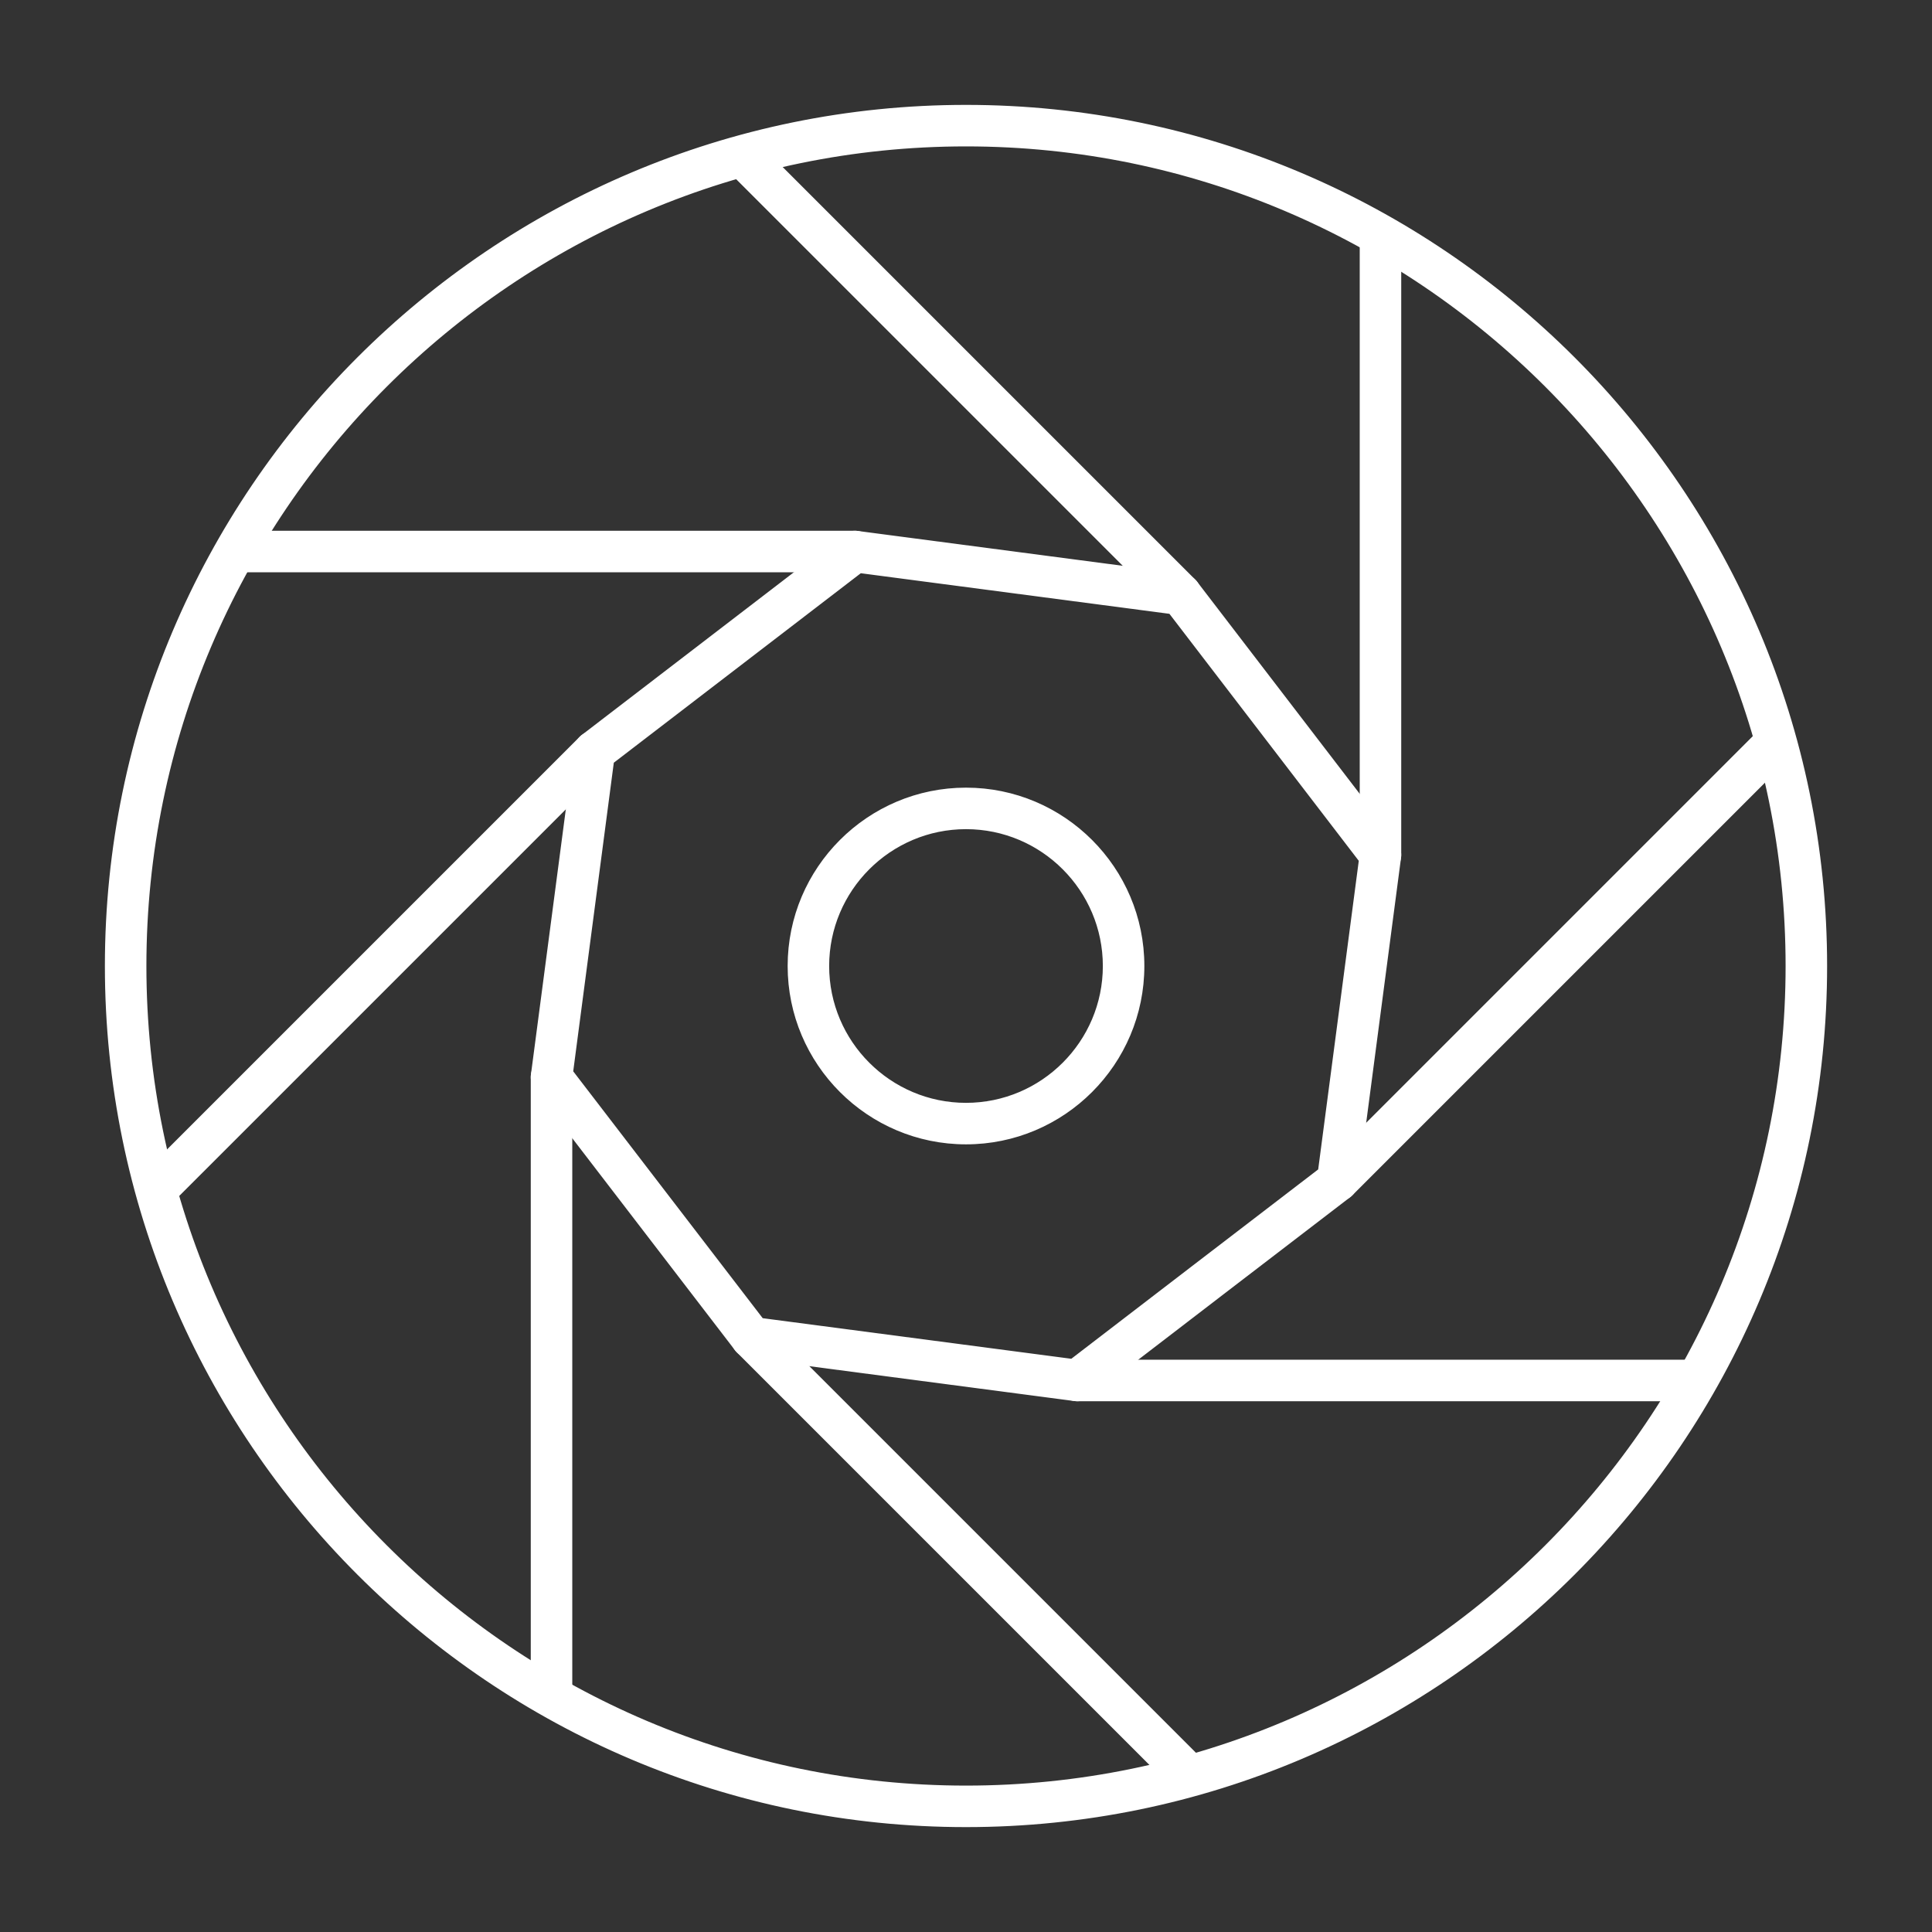 <!DOCTYPE svg PUBLIC "-//W3C//DTD SVG 1.1//EN" "http://www.w3.org/Graphics/SVG/1.1/DTD/svg11.dtd">
<!-- Uploaded to: SVG Repo, www.svgrepo.com, Transformed by: SVG Repo Mixer Tools -->
<svg fill="#ffffff" width="800px" height="800px" viewBox="0 0 512 512" version="1.1" xml:space="preserve" xmlns="http://www.w3.org/2000/svg" xmlns:xlink="http://www.w3.org/1999/xlink" stroke="#ffffff">
<rect x="0" y="0" width="512" height="512" fill="#333333" stroke="none"/>
<g id="SVGRepo_bgCarrier" stroke-width="0"/>
<g id="SVGRepo_tracerCarrier" stroke-linecap="round" stroke-linejoin="round"/>
<g id="SVGRepo_iconCarrier"> <g id="_x30_1_x2C__Camera_x2C__frame_x2C__lense_x2C__photo_x2C__photography"> <g id="XMLID_858_"> <g id="XMLID_288_"> <path d="M256,483.702C130.444,483.702,28.297,381.556,28.297,256S130.444,28.297,256,28.297 S483.702,130.444,483.702,256S381.556,483.702,256,483.702z M256,38.297C135.958,38.297,38.297,135.958,38.297,256 c0,120.041,97.661,217.702,217.703,217.702c120.041,0,217.702-97.661,217.702-217.702C473.702,135.958,376.041,38.297,256,38.297 z" id="XMLID_843_"/> </g> <g id="XMLID_274_"> <path d="M256,302.765c-25.786,0-46.765-20.979-46.765-46.765s20.979-46.765,46.765-46.765 s46.765,20.979,46.765,46.765S281.786,302.765,256,302.765z M256,219.235c-20.272,0-36.765,16.493-36.765,36.765 c0,20.272,16.493,36.765,36.765,36.765c20.272,0,36.765-16.492,36.765-36.765C292.765,235.728,276.272,219.235,256,219.235z" id="XMLID_840_"/> </g> <g id="XMLID_273_"> <path d="M285.449,370.84c-0.217,0-0.435-0.014-0.652-0.043l-86.3-11.35c-1.315-0.173-2.507-0.86-3.314-1.913 l-52.989-69.041c-0.808-1.052-1.164-2.381-0.991-3.696l11.35-86.3c0.173-1.315,0.861-2.507,1.913-3.314l69.076-52.991 c1.051-0.806,2.381-1.162,3.694-0.99l86.301,11.35c1.315,0.173,2.509,0.862,3.316,1.916l52.954,69.074 c0.807,1.052,1.162,2.38,0.989,3.694l-11.35,86.301c-0.173,1.315-0.862,2.509-1.915,3.316l-34.521,26.461l-34.519,26.492 C287.615,370.48,286.544,370.84,285.449,370.84z M201.854,349.803l82.193,10.81l32.878-25.233l32.877-25.201l10.81-82.194 l-50.435-65.787l-82.194-10.81l-65.787,50.468l-10.81,82.193L201.854,349.803z" id="XMLID_837_"/> </g> <g id="XMLID_272_"> <path d="M365.84,231.584c-2.762,0-5-2.239-5-5V63.251c0-2.761,2.238-5,5-5s5,2.239,5,5v163.333 C370.84,229.345,368.602,231.584,365.84,231.584z" id="XMLID_836_"/> </g> <g id="XMLID_271_"> <path d="M354.49,317.885c-1.279,0-2.56-0.488-3.535-1.465c-1.953-1.952-1.953-5.118,0-7.07l115.481-115.482 c1.951-1.952,5.119-1.952,7.07,0c1.953,1.953,1.953,5.119,0,7.071L358.025,316.42C357.05,317.396,355.77,317.885,354.49,317.885z " id="XMLID_835_"/> </g> <g id="XMLID_270_"> <path d="M448.749,370.84h-163.3c-2.762,0-5-2.238-5-5s2.238-5,5-5h163.3c2.762,0,5,2.238,5,5 S451.511,370.84,448.749,370.84z" id="XMLID_834_"/> </g> <g id="XMLID_269_"> <path d="M314.631,474.972c-1.279,0-2.56-0.488-3.535-1.465L195.613,358.025c-1.953-1.952-1.953-5.118,0-7.07 c1.953-1.953,5.118-1.953,7.071,0l115.481,115.481c1.953,1.952,1.953,5.118,0,7.07 C317.19,474.483,315.91,474.972,314.631,474.972z" id="XMLID_833_"/> </g> <g id="XMLID_268_"> <path d="M146.16,453.749c-2.761,0-5-2.238-5-5v-163.3c0-2.762,2.239-5,5-5s5,2.238,5,5v163.3 C151.16,451.511,148.921,453.749,146.16,453.749z" id="XMLID_832_"/> </g> <g id="XMLID_267_"> <path d="M42.028,319.631c-1.28,0-2.559-0.488-3.536-1.465c-1.953-1.952-1.953-5.118,0-7.07l115.481-115.482 c1.953-1.952,5.118-1.952,7.071,0c1.953,1.953,1.953,5.119,0,7.071L45.564,318.166C44.587,319.143,43.308,319.631,42.028,319.631 z" id="XMLID_831_"/> </g> <g id="XMLID_266_"> <path d="M226.584,151.16H63.251c-2.761,0-5-2.239-5-5s2.239-5,5-5h163.333c2.761,0,5,2.239,5,5 S229.345,151.16,226.584,151.16z" id="XMLID_830_"/> </g> <g id="XMLID_265_"> <path d="M312.885,162.51c-1.279,0-2.56-0.488-3.535-1.464L193.867,45.564c-1.953-1.953-1.953-5.119,0-7.071 c1.953-1.952,5.118-1.952,7.071,0L316.42,153.974c1.953,1.953,1.953,5.119,0,7.071 C315.444,162.021,314.164,162.51,312.885,162.51z" id="XMLID_829_"/> </g> </g> </g> <g id="Layer_1"/> </g>
</svg>